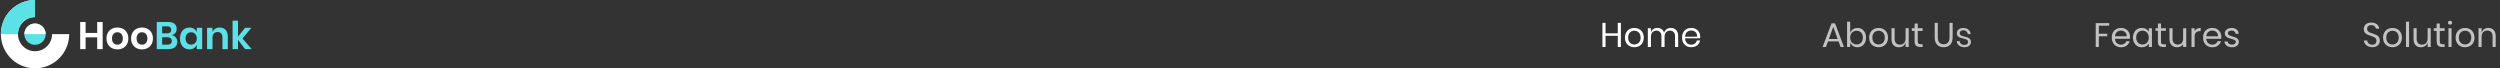 <svg width="1171" height="32" viewBox="0 0 1171 32" fill="none" xmlns="http://www.w3.org/2000/svg">
<rect x="0" y="0" width="1171" height="32" fill="#333333" stroke="none"/>
<path d="M759.23 10.72V22H757.758V16.784H752.03V22H750.574V10.72H752.03V15.6H757.758V10.72H759.23ZM765.543 13.104C766.385 13.104 767.137 13.285 767.799 13.648C768.471 14.011 768.993 14.533 769.367 15.216C769.751 15.899 769.943 16.699 769.943 17.616C769.943 18.533 769.751 19.333 769.367 20.016C768.993 20.688 768.471 21.205 767.799 21.568C767.137 21.931 766.385 22.112 765.543 22.112C764.7 22.112 763.943 21.931 763.271 21.568C762.609 21.205 762.087 20.688 761.703 20.016C761.319 19.333 761.127 18.533 761.127 17.616C761.127 16.699 761.319 15.899 761.703 15.216C762.087 14.533 762.609 14.011 763.271 13.648C763.943 13.285 764.7 13.104 765.543 13.104ZM765.543 14.384C765.02 14.384 764.535 14.501 764.087 14.736C763.649 14.971 763.292 15.333 763.015 15.824C762.748 16.304 762.615 16.901 762.615 17.616C762.615 18.32 762.748 18.917 763.015 19.408C763.292 19.888 763.649 20.245 764.087 20.48C764.535 20.715 765.02 20.832 765.543 20.832C766.065 20.832 766.545 20.715 766.983 20.48C767.431 20.245 767.788 19.888 768.055 19.408C768.332 18.917 768.471 18.32 768.471 17.616C768.471 16.901 768.332 16.304 768.055 15.824C767.788 15.333 767.431 14.971 766.983 14.736C766.545 14.501 766.065 14.384 765.543 14.384ZM782.64 13.072C783.664 13.072 784.485 13.403 785.104 14.064C785.733 14.715 786.048 15.659 786.048 16.896V22H784.592V17.024C784.592 16.16 784.379 15.499 783.952 15.04C783.536 14.581 782.96 14.352 782.224 14.352C781.456 14.352 780.837 14.608 780.368 15.12C779.909 15.621 779.68 16.363 779.68 17.344V22H778.224V17.024C778.224 16.16 778.011 15.499 777.584 15.04C777.157 14.581 776.581 14.352 775.856 14.352C775.077 14.352 774.453 14.608 773.984 15.12C773.525 15.621 773.296 16.363 773.296 17.344V22H771.84V13.216H773.296V15.216C773.509 14.523 773.888 13.995 774.432 13.632C774.987 13.259 775.621 13.072 776.336 13.072C777.083 13.072 777.728 13.264 778.272 13.648C778.827 14.021 779.221 14.576 779.456 15.312C779.701 14.597 780.112 14.048 780.688 13.664C781.264 13.269 781.915 13.072 782.64 13.072ZM796.389 17.12C796.389 17.429 796.367 17.696 796.325 17.92H789.301C789.333 18.923 789.615 19.675 790.149 20.176C790.693 20.677 791.354 20.928 792.133 20.928C792.837 20.928 793.423 20.752 793.893 20.4C794.373 20.037 794.666 19.557 794.773 18.96H796.325C796.218 19.568 795.978 20.112 795.605 20.592C795.242 21.072 794.767 21.445 794.181 21.712C793.594 21.979 792.933 22.112 792.197 22.112C791.354 22.112 790.607 21.931 789.957 21.568C789.306 21.205 788.794 20.688 788.421 20.016C788.058 19.333 787.877 18.533 787.877 17.616C787.877 16.699 788.058 15.899 788.421 15.216C788.794 14.533 789.306 14.011 789.957 13.648C790.607 13.285 791.354 13.104 792.197 13.104C793.05 13.104 793.791 13.285 794.421 13.648C795.061 14.011 795.546 14.496 795.877 15.104C796.218 15.712 796.389 16.384 796.389 17.12ZM794.917 17.216C794.949 16.565 794.842 16.021 794.597 15.584C794.351 15.147 794.015 14.821 793.589 14.608C793.162 14.395 792.698 14.288 792.197 14.288C791.397 14.288 790.725 14.539 790.181 15.04C789.637 15.531 789.343 16.256 789.301 17.216H794.917Z" fill="white"/>
<path d="M48.088 10.292V23H45.532V17.474H40.096V23H37.558V10.292H40.096V15.44H45.532V10.292H48.088ZM54.998 12.902C55.97 12.902 56.84 13.106 57.608 13.514C58.388 13.922 59 14.516 59.444 15.296C59.888 16.064 60.11 16.97 60.11 18.014C60.11 19.058 59.888 19.964 59.444 20.732C59 21.5 58.388 22.094 57.608 22.514C56.84 22.922 55.97 23.126 54.998 23.126C54.026 23.126 53.15 22.922 52.37 22.514C51.602 22.094 50.996 21.5 50.552 20.732C50.108 19.964 49.886 19.058 49.886 18.014C49.886 16.97 50.108 16.064 50.552 15.296C50.996 14.516 51.602 13.922 52.37 13.514C53.15 13.106 54.026 12.902 54.998 12.902ZM54.998 15.098C54.29 15.098 53.69 15.35 53.198 15.854C52.706 16.346 52.46 17.066 52.46 18.014C52.46 18.962 52.706 19.688 53.198 20.192C53.69 20.684 54.29 20.93 54.998 20.93C55.706 20.93 56.306 20.684 56.798 20.192C57.29 19.688 57.536 18.962 57.536 18.014C57.536 17.066 57.29 16.346 56.798 15.854C56.306 15.35 55.706 15.098 54.998 15.098ZM66.512 12.902C67.484 12.902 68.354 13.106 69.122 13.514C69.902 13.922 70.514 14.516 70.958 15.296C71.402 16.064 71.624 16.97 71.624 18.014C71.624 19.058 71.402 19.964 70.958 20.732C70.514 21.5 69.902 22.094 69.122 22.514C68.354 22.922 67.484 23.126 66.512 23.126C65.54 23.126 64.664 22.922 63.884 22.514C63.116 22.094 62.51 21.5 62.066 20.732C61.622 19.964 61.4 19.058 61.4 18.014C61.4 16.97 61.622 16.064 62.066 15.296C62.51 14.516 63.116 13.922 63.884 13.514C64.664 13.106 65.54 12.902 66.512 12.902ZM66.512 15.098C65.804 15.098 65.204 15.35 64.712 15.854C64.22 16.346 63.974 17.066 63.974 18.014C63.974 18.962 64.22 19.688 64.712 20.192C65.204 20.684 65.804 20.93 66.512 20.93C67.22 20.93 67.82 20.684 68.312 20.192C68.804 19.688 69.05 18.962 69.05 18.014C69.05 17.066 68.804 16.346 68.312 15.854C67.82 15.35 67.22 15.098 66.512 15.098Z" fill="white"/>
<path d="M80.51 16.448C81.278 16.604 81.89 16.97 82.346 17.546C82.814 18.11 83.048 18.776 83.048 19.544C83.048 20.612 82.688 21.458 81.968 22.082C81.26 22.694 80.228 23 78.872 23H73.418V10.292H78.764C80.048 10.292 81.032 10.574 81.716 11.138C82.412 11.702 82.76 12.494 82.76 13.514C82.76 14.306 82.55 14.954 82.13 15.458C81.722 15.962 81.182 16.292 80.51 16.448ZM75.956 15.62H78.242C78.878 15.62 79.358 15.482 79.682 15.206C80.018 14.918 80.186 14.51 80.186 13.982C80.186 13.454 80.024 13.046 79.7 12.758C79.376 12.47 78.878 12.326 78.206 12.326H75.956V15.62ZM78.368 20.93C79.04 20.93 79.556 20.786 79.916 20.498C80.276 20.198 80.456 19.766 80.456 19.202C80.456 18.638 80.27 18.206 79.898 17.906C79.538 17.594 79.022 17.438 78.35 17.438H75.956V20.93H78.368ZM88.732 12.902C89.572 12.902 90.292 13.1 90.892 13.496C91.492 13.892 91.918 14.426 92.17 15.098V13.028H94.69V23H92.17V20.912C91.918 21.584 91.492 22.124 90.892 22.532C90.292 22.928 89.572 23.126 88.732 23.126C87.892 23.126 87.136 22.922 86.464 22.514C85.792 22.106 85.264 21.518 84.88 20.75C84.508 19.97 84.322 19.058 84.322 18.014C84.322 16.97 84.508 16.064 84.88 15.296C85.264 14.516 85.792 13.922 86.464 13.514C87.136 13.106 87.892 12.902 88.732 12.902ZM89.524 15.116C88.732 15.116 88.096 15.374 87.616 15.89C87.136 16.406 86.896 17.114 86.896 18.014C86.896 18.914 87.136 19.622 87.616 20.138C88.096 20.642 88.732 20.894 89.524 20.894C90.292 20.894 90.922 20.636 91.414 20.12C91.918 19.592 92.17 18.89 92.17 18.014C92.17 17.126 91.918 16.424 91.414 15.908C90.922 15.38 90.292 15.116 89.524 15.116ZM102.93 12.884C104.082 12.884 105 13.262 105.684 14.018C106.368 14.774 106.71 15.836 106.71 17.204V23H104.19V17.492C104.19 16.7 103.986 16.088 103.578 15.656C103.17 15.212 102.612 14.99 101.904 14.99C101.184 14.99 100.608 15.224 100.176 15.692C99.744 16.16 99.528 16.832 99.528 17.708V23H96.99V13.028H99.528V15.026C99.792 14.354 100.224 13.832 100.824 13.46C101.436 13.076 102.138 12.884 102.93 12.884ZM114.775 23L111.481 18.644V23H108.943V9.68H111.481V17.168L114.757 13.028H117.763L113.569 17.996L117.871 23H114.775Z" fill="#5CE1E6"/>
<path d="M861.182 19.392H856.222L855.278 22H853.71L857.886 10.928H859.534L863.694 22H862.126L861.182 19.392ZM860.766 18.256L858.702 12.56L856.638 18.256H860.766ZM870.016 13.104C870.795 13.104 871.488 13.285 872.096 13.648C872.704 14.011 873.179 14.533 873.52 15.216C873.872 15.899 874.048 16.699 874.048 17.616C874.048 18.533 873.872 19.333 873.52 20.016C873.179 20.688 872.704 21.205 872.096 21.568C871.488 21.931 870.795 22.112 870.016 22.112C869.163 22.112 868.437 21.899 867.84 21.472C867.253 21.035 866.848 20.464 866.624 19.76V22H865.168V10.16H866.624V15.456C866.848 14.752 867.253 14.187 867.84 13.76C868.437 13.323 869.163 13.104 870.016 13.104ZM869.6 14.4C869.035 14.4 868.523 14.533 868.064 14.8C867.605 15.056 867.248 15.429 866.992 15.92C866.736 16.411 866.608 16.976 866.608 17.616C866.608 18.256 866.736 18.821 866.992 19.312C867.248 19.792 867.605 20.165 868.064 20.432C868.523 20.699 869.035 20.832 869.6 20.832C870.507 20.832 871.227 20.549 871.76 19.984C872.304 19.408 872.576 18.619 872.576 17.616C872.576 16.613 872.304 15.829 871.76 15.264C871.227 14.688 870.507 14.4 869.6 14.4ZM879.933 13.104C880.776 13.104 881.528 13.285 882.189 13.648C882.861 14.011 883.384 14.533 883.757 15.216C884.141 15.899 884.333 16.699 884.333 17.616C884.333 18.533 884.141 19.333 883.757 20.016C883.384 20.688 882.861 21.205 882.189 21.568C881.528 21.931 880.776 22.112 879.933 22.112C879.091 22.112 878.333 21.931 877.661 21.568C877 21.205 876.477 20.688 876.093 20.016C875.709 19.333 875.517 18.533 875.517 17.616C875.517 16.699 875.709 15.899 876.093 15.216C876.477 14.533 877 14.011 877.661 13.648C878.333 13.285 879.091 13.104 879.933 13.104ZM879.933 14.384C879.411 14.384 878.925 14.501 878.477 14.736C878.04 14.971 877.683 15.333 877.405 15.824C877.139 16.304 877.005 16.901 877.005 17.616C877.005 18.32 877.139 18.917 877.405 19.408C877.683 19.888 878.04 20.245 878.477 20.48C878.925 20.715 879.411 20.832 879.933 20.832C880.456 20.832 880.936 20.715 881.373 20.48C881.821 20.245 882.179 19.888 882.445 19.408C882.723 18.917 882.861 18.32 882.861 17.616C882.861 16.901 882.723 16.304 882.445 15.824C882.179 15.333 881.821 14.971 881.373 14.736C880.936 14.501 880.456 14.384 879.933 14.384ZM894.039 13.216V22H892.583V19.936C892.359 20.651 891.959 21.2 891.383 21.584C890.817 21.957 890.156 22.144 889.399 22.144C888.385 22.144 887.564 21.819 886.935 21.168C886.305 20.507 885.991 19.563 885.991 18.336V13.216H887.447V18.192C887.447 19.067 887.671 19.744 888.119 20.224C888.567 20.693 889.175 20.928 889.943 20.928C890.743 20.928 891.383 20.672 891.863 20.16C892.343 19.637 892.583 18.88 892.583 17.888V13.216H894.039ZM900.563 20.72V22H899.475C898.579 22 897.907 21.787 897.459 21.36C897.022 20.933 896.803 20.219 896.803 19.216V14.48H895.491V13.216H896.803V11.024H898.275V13.216H900.547V14.48H898.275V19.248C898.275 19.813 898.376 20.203 898.579 20.416C898.792 20.619 899.155 20.72 899.667 20.72H900.563ZM907.669 10.72V17.488C907.669 18.597 907.914 19.419 908.405 19.952C908.896 20.475 909.573 20.736 910.437 20.736C911.29 20.736 911.957 20.469 912.437 19.936C912.917 19.403 913.157 18.587 913.157 17.488V10.72H914.613V17.488C914.613 19.024 914.229 20.181 913.461 20.96C912.704 21.728 911.685 22.112 910.405 22.112C909.136 22.112 908.117 21.728 907.349 20.96C906.592 20.181 906.213 19.024 906.213 17.488V10.72H907.669ZM919.623 13.104C920.615 13.104 921.41 13.365 922.007 13.888C922.615 14.4 922.983 15.093 923.111 15.968H921.719C921.655 15.445 921.436 15.019 921.063 14.688C920.7 14.347 920.21 14.176 919.591 14.176C919.068 14.176 918.658 14.304 918.359 14.56C918.071 14.805 917.927 15.141 917.927 15.568C917.927 15.888 918.023 16.149 918.215 16.352C918.418 16.544 918.663 16.693 918.951 16.8C919.25 16.896 919.655 17.003 920.167 17.12C920.818 17.269 921.34 17.424 921.735 17.584C922.14 17.733 922.482 17.979 922.759 18.32C923.047 18.661 923.191 19.12 923.191 19.696C923.191 20.411 922.919 20.992 922.375 21.44C921.842 21.888 921.127 22.112 920.231 22.112C919.186 22.112 918.332 21.861 917.671 21.36C917.01 20.859 916.62 20.16 916.503 19.264H917.911C917.964 19.797 918.194 20.229 918.599 20.56C919.015 20.891 919.559 21.056 920.231 21.056C920.732 21.056 921.122 20.928 921.399 20.672C921.687 20.416 921.831 20.08 921.831 19.664C921.831 19.323 921.73 19.051 921.527 18.848C921.324 18.645 921.074 18.491 920.775 18.384C920.476 18.277 920.066 18.165 919.543 18.048C918.892 17.899 918.37 17.749 917.975 17.6C917.591 17.451 917.26 17.216 916.983 16.896C916.716 16.565 916.583 16.123 916.583 15.568C916.583 14.832 916.855 14.24 917.399 13.792C917.943 13.333 918.684 13.104 919.623 13.104Z" fill="white" fill-opacity="0.7"/>
<path d="M987.942 10.848V12.032H983.094V15.792H987.03V16.976H983.094V22H981.638V10.848H987.942ZM997.701 17.28C997.701 17.557 997.685 17.851 997.653 18.16H990.645C990.698 19.024 990.991 19.701 991.525 20.192C992.069 20.672 992.725 20.912 993.493 20.912C994.122 20.912 994.645 20.768 995.061 20.48C995.487 20.181 995.786 19.787 995.957 19.296H997.525C997.29 20.139 996.821 20.827 996.117 21.36C995.413 21.883 994.538 22.144 993.493 22.144C992.661 22.144 991.914 21.957 991.253 21.584C990.602 21.211 990.09 20.683 989.717 20C989.343 19.307 989.157 18.507 989.157 17.6C989.157 16.693 989.338 15.899 989.701 15.216C990.063 14.533 990.57 14.011 991.221 13.648C991.882 13.275 992.639 13.088 993.493 13.088C994.325 13.088 995.061 13.269 995.701 13.632C996.341 13.995 996.831 14.496 997.173 15.136C997.525 15.765 997.701 16.48 997.701 17.28ZM996.197 16.976C996.197 16.421 996.074 15.947 995.829 15.552C995.583 15.147 995.247 14.843 994.821 14.64C994.405 14.427 993.941 14.32 993.429 14.32C992.693 14.32 992.063 14.555 991.541 15.024C991.029 15.493 990.735 16.144 990.661 16.976H996.197ZM999.079 17.584C999.079 16.688 999.26 15.904 999.623 15.232C999.985 14.549 1000.48 14.021 1001.11 13.648C1001.75 13.275 1002.46 13.088 1003.24 13.088C1004.01 13.088 1004.67 13.253 1005.24 13.584C1005.8 13.915 1006.23 14.331 1006.5 14.832V13.232H1007.97V22H1006.5V20.368C1006.21 20.88 1005.78 21.307 1005.21 21.648C1004.64 21.979 1003.98 22.144 1003.22 22.144C1002.44 22.144 1001.74 21.952 1001.11 21.568C1000.48 21.184 999.985 20.645 999.623 19.952C999.26 19.259 999.079 18.469 999.079 17.584ZM1006.5 17.6C1006.5 16.939 1006.37 16.363 1006.1 15.872C1005.84 15.381 1005.47 15.008 1005.01 14.752C1004.57 14.485 1004.07 14.352 1003.53 14.352C1002.98 14.352 1002.49 14.48 1002.04 14.736C1001.59 14.992 1001.23 15.365 1000.97 15.856C1000.7 16.347 1000.57 16.923 1000.57 17.584C1000.57 18.256 1000.7 18.843 1000.97 19.344C1001.23 19.835 1001.59 20.213 1002.04 20.48C1002.49 20.736 1002.98 20.864 1003.53 20.864C1004.07 20.864 1004.57 20.736 1005.01 20.48C1005.47 20.213 1005.84 19.835 1006.1 19.344C1006.37 18.843 1006.5 18.261 1006.5 17.6ZM1012.21 14.432V19.6C1012.21 20.027 1012.3 20.331 1012.48 20.512C1012.66 20.683 1012.98 20.768 1013.43 20.768H1014.5V22H1013.19C1012.38 22 1011.77 21.813 1011.36 21.44C1010.96 21.067 1010.76 20.453 1010.76 19.6V14.432H1009.62V13.232H1010.76V11.024H1012.21V13.232H1014.5V14.432H1012.21ZM1024.04 13.232V22H1022.58V20.704C1022.31 21.152 1021.92 21.504 1021.42 21.76C1020.92 22.005 1020.38 22.128 1019.78 22.128C1019.1 22.128 1018.49 21.989 1017.94 21.712C1017.4 21.424 1016.97 20.997 1016.65 20.432C1016.34 19.867 1016.18 19.179 1016.18 18.368V13.232H1017.62V18.176C1017.62 19.04 1017.84 19.707 1018.28 20.176C1018.72 20.635 1019.31 20.864 1020.07 20.864C1020.85 20.864 1021.46 20.624 1021.91 20.144C1022.36 19.664 1022.58 18.965 1022.58 18.048V13.232H1024.04ZM1027.95 14.656C1028.21 14.155 1028.57 13.765 1029.04 13.488C1029.52 13.211 1030.1 13.072 1030.79 13.072V14.576H1030.4C1028.77 14.576 1027.95 15.461 1027.95 17.232V22H1026.5V13.232H1027.95V14.656ZM1040.47 17.28C1040.47 17.557 1040.45 17.851 1040.42 18.16H1033.41C1033.46 19.024 1033.76 19.701 1034.29 20.192C1034.83 20.672 1035.49 20.912 1036.26 20.912C1036.89 20.912 1037.41 20.768 1037.83 20.48C1038.25 20.181 1038.55 19.787 1038.72 19.296H1040.29C1040.06 20.139 1039.59 20.827 1038.88 21.36C1038.18 21.883 1037.3 22.144 1036.26 22.144C1035.43 22.144 1034.68 21.957 1034.02 21.584C1033.37 21.211 1032.86 20.683 1032.48 20C1032.11 19.307 1031.92 18.507 1031.92 17.6C1031.92 16.693 1032.1 15.899 1032.47 15.216C1032.83 14.533 1033.34 14.011 1033.99 13.648C1034.65 13.275 1035.41 13.088 1036.26 13.088C1037.09 13.088 1037.83 13.269 1038.47 13.632C1039.11 13.995 1039.6 14.496 1039.94 15.136C1040.29 15.765 1040.47 16.48 1040.47 17.28ZM1038.96 16.976C1038.96 16.421 1038.84 15.947 1038.59 15.552C1038.35 15.147 1038.01 14.843 1037.59 14.64C1037.17 14.427 1036.71 14.32 1036.19 14.32C1035.46 14.32 1034.83 14.555 1034.31 15.024C1033.79 15.493 1033.5 16.144 1033.43 16.976H1038.96ZM1045.49 22.144C1044.82 22.144 1044.22 22.032 1043.68 21.808C1043.15 21.573 1042.73 21.253 1042.42 20.848C1042.11 20.432 1041.94 19.957 1041.91 19.424H1043.41C1043.45 19.861 1043.66 20.219 1044.02 20.496C1044.39 20.773 1044.88 20.912 1045.48 20.912C1046.03 20.912 1046.47 20.789 1046.79 20.544C1047.11 20.299 1047.27 19.989 1047.27 19.616C1047.27 19.232 1047.1 18.949 1046.76 18.768C1046.41 18.576 1045.89 18.389 1045.17 18.208C1044.52 18.037 1043.99 17.867 1043.57 17.696C1043.17 17.515 1042.81 17.253 1042.52 16.912C1042.23 16.56 1042.08 16.101 1042.08 15.536C1042.08 15.088 1042.22 14.677 1042.48 14.304C1042.75 13.931 1043.13 13.637 1043.62 13.424C1044.11 13.2 1044.67 13.088 1045.3 13.088C1046.27 13.088 1047.05 13.333 1047.65 13.824C1048.25 14.315 1048.57 14.987 1048.61 15.84H1047.16C1047.12 15.381 1046.94 15.013 1046.6 14.736C1046.27 14.459 1045.82 14.32 1045.25 14.32C1044.73 14.32 1044.31 14.432 1044 14.656C1043.69 14.88 1043.54 15.173 1043.54 15.536C1043.54 15.824 1043.63 16.064 1043.81 16.256C1044 16.437 1044.24 16.587 1044.52 16.704C1044.8 16.811 1045.2 16.933 1045.7 17.072C1046.33 17.243 1046.84 17.413 1047.24 17.584C1047.63 17.744 1047.97 17.989 1048.24 18.32C1048.53 18.651 1048.68 19.083 1048.69 19.616C1048.69 20.096 1048.56 20.528 1048.29 20.912C1048.03 21.296 1047.65 21.6 1047.16 21.824C1046.68 22.037 1046.12 22.144 1045.49 22.144Z" fill="white" fill-opacity="0.7"/>
<path d="M1114.71 19.072C1114.71 19.605 1114.58 20.101 1114.33 20.56C1114.07 21.019 1113.68 21.392 1113.16 21.68C1112.64 21.968 1111.99 22.112 1111.22 22.112C1110.48 22.112 1109.81 21.979 1109.22 21.712C1108.65 21.435 1108.18 21.061 1107.83 20.592C1107.49 20.112 1107.29 19.568 1107.24 18.96H1108.79C1108.82 19.28 1108.93 19.595 1109.11 19.904C1109.3 20.203 1109.57 20.453 1109.91 20.656C1110.26 20.848 1110.68 20.944 1111.17 20.944C1111.81 20.944 1112.3 20.773 1112.65 20.432C1112.99 20.091 1113.16 19.653 1113.16 19.12C1113.16 18.661 1113.04 18.288 1112.79 18C1112.56 17.712 1112.26 17.488 1111.91 17.328C1111.56 17.157 1111.08 16.976 1110.47 16.784C1109.76 16.549 1109.18 16.331 1108.74 16.128C1108.32 15.915 1107.95 15.6 1107.64 15.184C1107.34 14.768 1107.19 14.219 1107.19 13.536C1107.19 12.949 1107.33 12.432 1107.61 11.984C1107.89 11.536 1108.3 11.189 1108.82 10.944C1109.36 10.699 1109.98 10.576 1110.69 10.576C1111.8 10.576 1112.68 10.848 1113.33 11.392C1113.98 11.925 1114.36 12.608 1114.47 13.44H1112.9C1112.82 12.992 1112.59 12.597 1112.21 12.256C1111.84 11.915 1111.33 11.744 1110.69 11.744C1110.11 11.744 1109.64 11.899 1109.29 12.208C1108.93 12.507 1108.76 12.933 1108.76 13.488C1108.76 13.925 1108.87 14.283 1109.09 14.56C1109.33 14.827 1109.62 15.04 1109.96 15.2C1110.3 15.349 1110.77 15.52 1111.37 15.712C1112.09 15.947 1112.67 16.171 1113.11 16.384C1113.56 16.597 1113.94 16.923 1114.25 17.36C1114.56 17.787 1114.71 18.357 1114.71 19.072ZM1120.65 13.104C1121.49 13.104 1122.25 13.285 1122.91 13.648C1123.58 14.011 1124.1 14.533 1124.48 15.216C1124.86 15.899 1125.05 16.699 1125.05 17.616C1125.05 18.533 1124.86 19.333 1124.48 20.016C1124.1 20.688 1123.58 21.205 1122.91 21.568C1122.25 21.931 1121.49 22.112 1120.65 22.112C1119.81 22.112 1119.05 21.931 1118.38 21.568C1117.72 21.205 1117.2 20.688 1116.81 20.016C1116.43 19.333 1116.24 18.533 1116.24 17.616C1116.24 16.699 1116.43 15.899 1116.81 15.216C1117.2 14.533 1117.72 14.011 1118.38 13.648C1119.05 13.285 1119.81 13.104 1120.65 13.104ZM1120.65 14.384C1120.13 14.384 1119.64 14.501 1119.2 14.736C1118.76 14.971 1118.4 15.333 1118.12 15.824C1117.86 16.304 1117.72 16.901 1117.72 17.616C1117.72 18.32 1117.86 18.917 1118.12 19.408C1118.4 19.888 1118.76 20.245 1119.2 20.48C1119.64 20.715 1120.13 20.832 1120.65 20.832C1121.17 20.832 1121.65 20.715 1122.09 20.48C1122.54 20.245 1122.9 19.888 1123.16 19.408C1123.44 18.917 1123.58 18.32 1123.58 17.616C1123.58 16.901 1123.44 16.304 1123.16 15.824C1122.9 15.333 1122.54 14.971 1122.09 14.736C1121.65 14.501 1121.17 14.384 1120.65 14.384ZM1128.41 10.16V22H1126.95V10.16H1128.41ZM1138.55 13.216V22H1137.1V19.936C1136.87 20.651 1136.47 21.2 1135.9 21.584C1135.33 21.957 1134.67 22.144 1133.91 22.144C1132.9 22.144 1132.08 21.819 1131.45 21.168C1130.82 20.507 1130.51 19.563 1130.51 18.336V13.216H1131.96V18.192C1131.96 19.067 1132.19 19.744 1132.63 20.224C1133.08 20.693 1133.69 20.928 1134.46 20.928C1135.26 20.928 1135.9 20.672 1136.38 20.16C1136.86 19.637 1137.1 18.88 1137.1 17.888V13.216H1138.55ZM1145.08 20.72V22H1143.99C1143.09 22 1142.42 21.787 1141.97 21.36C1141.54 20.933 1141.32 20.219 1141.32 19.216V14.48H1140.01V13.216H1141.32V11.024H1142.79V13.216H1145.06V14.48H1142.79V19.248C1142.79 19.813 1142.89 20.203 1143.09 20.416C1143.31 20.619 1143.67 20.72 1144.18 20.72H1145.08ZM1146.6 10.64C1146.6 10.373 1146.69 10.16 1146.87 10C1147.05 9.829 1147.29 9.744 1147.59 9.744C1147.89 9.744 1148.13 9.829 1148.31 10C1148.49 10.16 1148.58 10.373 1148.58 10.64C1148.58 10.907 1148.49 11.125 1148.31 11.296C1148.13 11.456 1147.89 11.536 1147.59 11.536C1147.29 11.536 1147.05 11.456 1146.87 11.296C1146.69 11.125 1146.6 10.907 1146.6 10.64ZM1148.31 13.216V22H1146.86V13.216H1148.31ZM1154.64 13.104C1155.48 13.104 1156.23 13.285 1156.89 13.648C1157.56 14.011 1158.09 14.533 1158.46 15.216C1158.84 15.899 1159.04 16.699 1159.04 17.616C1159.04 18.533 1158.84 19.333 1158.46 20.016C1158.09 20.688 1157.56 21.205 1156.89 21.568C1156.23 21.931 1155.48 22.112 1154.64 22.112C1153.79 22.112 1153.04 21.931 1152.36 21.568C1151.7 21.205 1151.18 20.688 1150.8 20.016C1150.41 19.333 1150.22 18.533 1150.22 17.616C1150.22 16.699 1150.41 15.899 1150.8 15.216C1151.18 14.533 1151.7 14.011 1152.36 13.648C1153.04 13.285 1153.79 13.104 1154.64 13.104ZM1154.64 14.384C1154.11 14.384 1153.63 14.501 1153.18 14.736C1152.74 14.971 1152.39 15.333 1152.11 15.824C1151.84 16.304 1151.71 16.901 1151.71 17.616C1151.71 18.32 1151.84 18.917 1152.11 19.408C1152.39 19.888 1152.74 20.245 1153.18 20.48C1153.63 20.715 1154.11 20.832 1154.64 20.832C1155.16 20.832 1155.64 20.715 1156.08 20.48C1156.52 20.245 1156.88 19.888 1157.15 19.408C1157.43 18.917 1157.56 18.32 1157.56 17.616C1157.56 16.901 1157.43 16.304 1157.15 15.824C1156.88 15.333 1156.52 14.971 1156.08 14.736C1155.64 14.501 1155.16 14.384 1154.64 14.384ZM1165.56 13.072C1166.58 13.072 1167.41 13.403 1168.04 14.064C1168.67 14.715 1168.98 15.659 1168.98 16.896V22H1167.53V17.024C1167.53 16.149 1167.3 15.477 1166.85 15.008C1166.41 14.539 1165.8 14.304 1165.03 14.304C1164.23 14.304 1163.59 14.565 1163.11 15.088C1162.63 15.6 1162.39 16.352 1162.39 17.344V22H1160.93V13.216H1162.39V15.296C1162.61 14.581 1163.01 14.032 1163.57 13.648C1164.15 13.264 1164.81 13.072 1165.56 13.072Z" fill="white" fill-opacity="0.7"/>
<path d="M16.406 0C13.242 -3.77363e-08 10.148 0.938 7.517 2.696C4.886 4.455 2.835 6.953 1.624 9.877C0.413 12.801 0.096 16.018 0.714 19.121C1.331 22.225 2.855 25.076 5.093 27.314C7.33 29.551 10.181 31.075 13.285 31.693C16.389 32.31 19.606 31.993 22.529 30.782C25.453 29.571 27.952 27.52 29.71 24.889C31.468 22.258 32.406 19.165 32.406 16L24.406 16C24.406 17.582 23.937 19.129 23.058 20.445C22.179 21.76 20.93 22.785 19.468 23.391C18.006 23.997 16.397 24.155 14.845 23.846C13.294 23.538 11.868 22.776 10.749 21.657C9.631 20.538 8.869 19.113 8.56 17.561C8.251 16.009 8.41 14.4 9.015 12.938C9.621 11.477 10.646 10.227 11.962 9.348C13.277 8.469 14.824 8 16.406 8L16.406 0Z" fill="white"/>
<path d="M16.406 0C14.305 -2.5056e-08 12.225 0.414 10.283 1.218C8.342 2.022 6.578 3.201 5.093 4.686C3.607 6.172 2.428 7.936 1.624 9.877C0.82 11.818 0.406 13.899 0.406 16L8.406 16C8.406 14.949 8.613 13.909 9.015 12.938C9.417 11.968 10.007 11.086 10.749 10.343C11.492 9.6 12.374 9.011 13.345 8.609C14.315 8.207 15.356 8 16.406 8L16.406 0Z" fill="#5CE1E6"/>
<circle cx="16.406" cy="16" r="5" fill="#5CE1E6"/>
<path d="M21.406 16C21.406 15.343 21.277 14.693 21.026 14.087C20.774 13.48 20.406 12.929 19.942 12.464C19.477 12 18.926 11.632 18.32 11.381C17.713 11.129 17.063 11 16.406 11C15.75 11 15.1 11.129 14.493 11.381C13.886 11.632 13.335 12 12.871 12.464C12.406 12.929 12.038 13.48 11.787 14.087C11.536 14.693 11.406 15.343 11.406 16L16.406 16H21.406Z" fill="white"/>
</svg>
